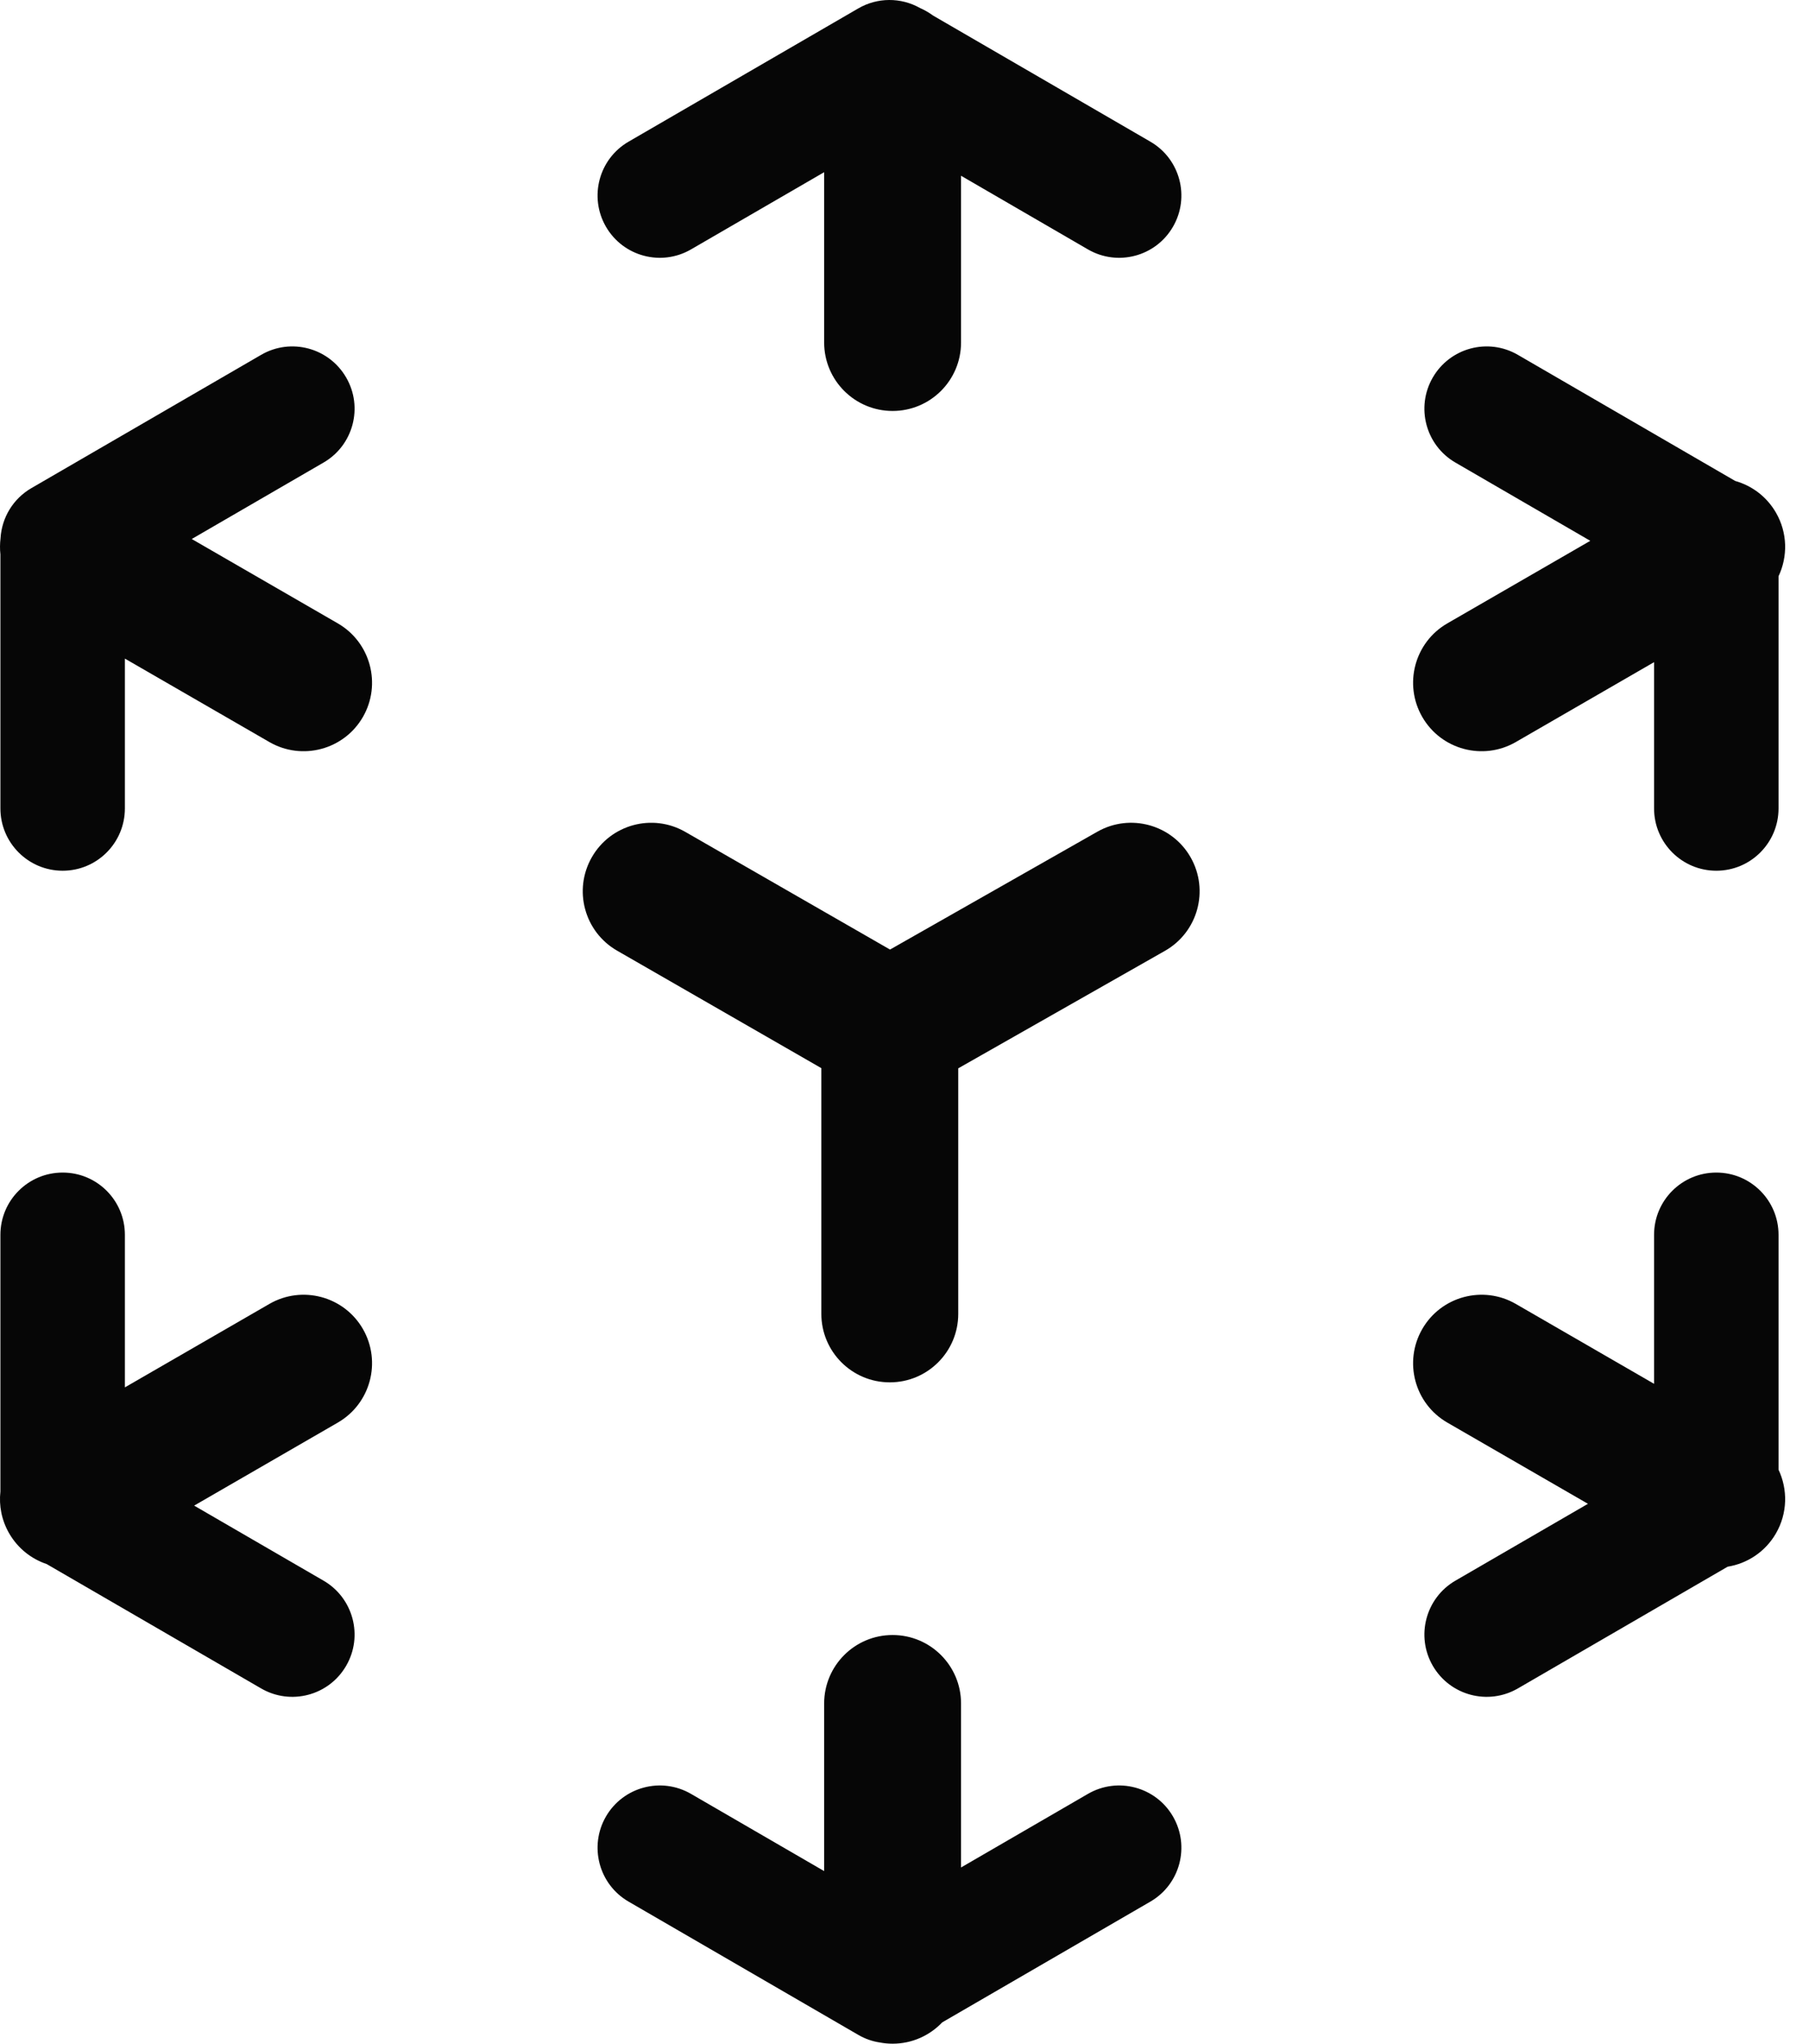 <svg width="31" height="35" viewBox="0 0 31 35" fill="none" xmlns="http://www.w3.org/2000/svg">
<path fill-rule="evenodd" clip-rule="evenodd" d="M15.767 0.138C15.438 -0.048 15.035 -0.046 14.708 0.144L10.772 2.426C10.262 2.721 10.089 3.374 10.384 3.883C10.68 4.393 11.332 4.567 11.842 4.271L14.123 2.949V5.865C14.123 6.513 14.648 7.038 15.296 7.038C15.944 7.038 16.469 6.513 16.469 5.865V3.01L18.643 4.271C19.153 4.567 19.806 4.393 20.101 3.883C20.396 3.374 20.223 2.721 19.713 2.426L15.992 0.268C15.922 0.217 15.847 0.173 15.767 0.138ZM5.544 7.922C6.054 7.627 6.228 6.974 5.932 6.465C5.637 5.955 4.984 5.781 4.475 6.077L0.539 8.359C0.227 8.539 0.029 8.864 0.009 9.221C-0.002 9.312 -0.003 9.404 0.007 9.495V13.845C0.007 14.434 0.485 14.912 1.074 14.912C1.663 14.912 2.14 14.434 2.14 13.845V11.279L4.616 12.708C5.177 13.032 5.895 12.84 6.219 12.279C6.542 11.718 6.35 11 5.789 10.676L3.286 9.231L5.544 7.922ZM26.011 6.077C25.501 5.781 24.849 5.955 24.553 6.465C24.258 6.974 24.431 7.627 24.941 7.922L27.252 9.262L24.802 10.676C24.241 11 24.049 11.718 24.373 12.279C24.697 12.84 25.415 13.032 25.976 12.708L28.345 11.34V13.845C28.345 14.434 28.823 14.912 29.412 14.912C30 14.912 30.478 14.434 30.478 13.845V9.869C30.637 9.533 30.634 9.126 30.434 8.78C30.275 8.504 30.02 8.317 29.736 8.237L26.011 6.077ZM2.14 21.147C2.14 20.558 1.663 20.081 1.074 20.081C0.485 20.081 0.007 20.558 0.007 21.147V25.544C-0.02 25.784 0.027 26.035 0.157 26.26C0.306 26.518 0.538 26.698 0.8 26.786L4.475 28.916C4.984 29.211 5.637 29.038 5.932 28.528C6.228 28.019 6.054 27.366 5.544 27.07L3.327 25.785L5.789 24.363C6.35 24.039 6.542 23.322 6.219 22.76C5.895 22.199 5.177 22.007 4.616 22.331L2.14 23.76V21.147ZM30.478 21.147C30.478 20.558 30 20.081 29.412 20.081C28.823 20.081 28.345 20.558 28.345 21.147V23.699L25.976 22.331C25.415 22.007 24.697 22.199 24.373 22.76C24.049 23.322 24.241 24.039 24.802 24.363L27.212 25.754L24.941 27.07C24.431 27.366 24.258 28.019 24.553 28.528C24.849 29.038 25.501 29.211 26.011 28.916L29.606 26.831C29.942 26.777 30.251 26.577 30.434 26.26C30.634 25.913 30.637 25.506 30.478 25.17V21.147ZM11.842 30.722C11.332 30.426 10.68 30.6 10.384 31.109C10.089 31.619 10.262 32.272 10.772 32.567L14.708 34.849C14.825 34.917 14.951 34.961 15.081 34.98C15.151 34.993 15.222 35 15.296 35C15.63 35 15.932 34.86 16.146 34.635L19.713 32.567C20.223 32.272 20.396 31.619 20.101 31.109C19.806 30.6 19.153 30.426 18.643 30.722L16.469 31.982V29.174C16.469 28.526 15.944 28.001 15.296 28.001C14.648 28.001 14.123 28.526 14.123 29.174V32.044L11.842 30.722Z" fill="#060606"/>
<path fill-rule="evenodd" clip-rule="evenodd" d="M20.404 14.684C20.724 15.248 20.527 15.964 19.963 16.284L16.421 18.296V22.501C16.421 23.149 15.896 23.674 15.248 23.674C14.6 23.674 14.075 23.149 14.075 22.501V18.293L10.575 16.281C10.013 15.958 9.82 15.241 10.143 14.679C10.465 14.118 11.182 13.924 11.744 14.247L15.252 16.262L18.804 14.244C19.367 13.924 20.084 14.121 20.404 14.684Z" fill="#060606"/>
</svg>
